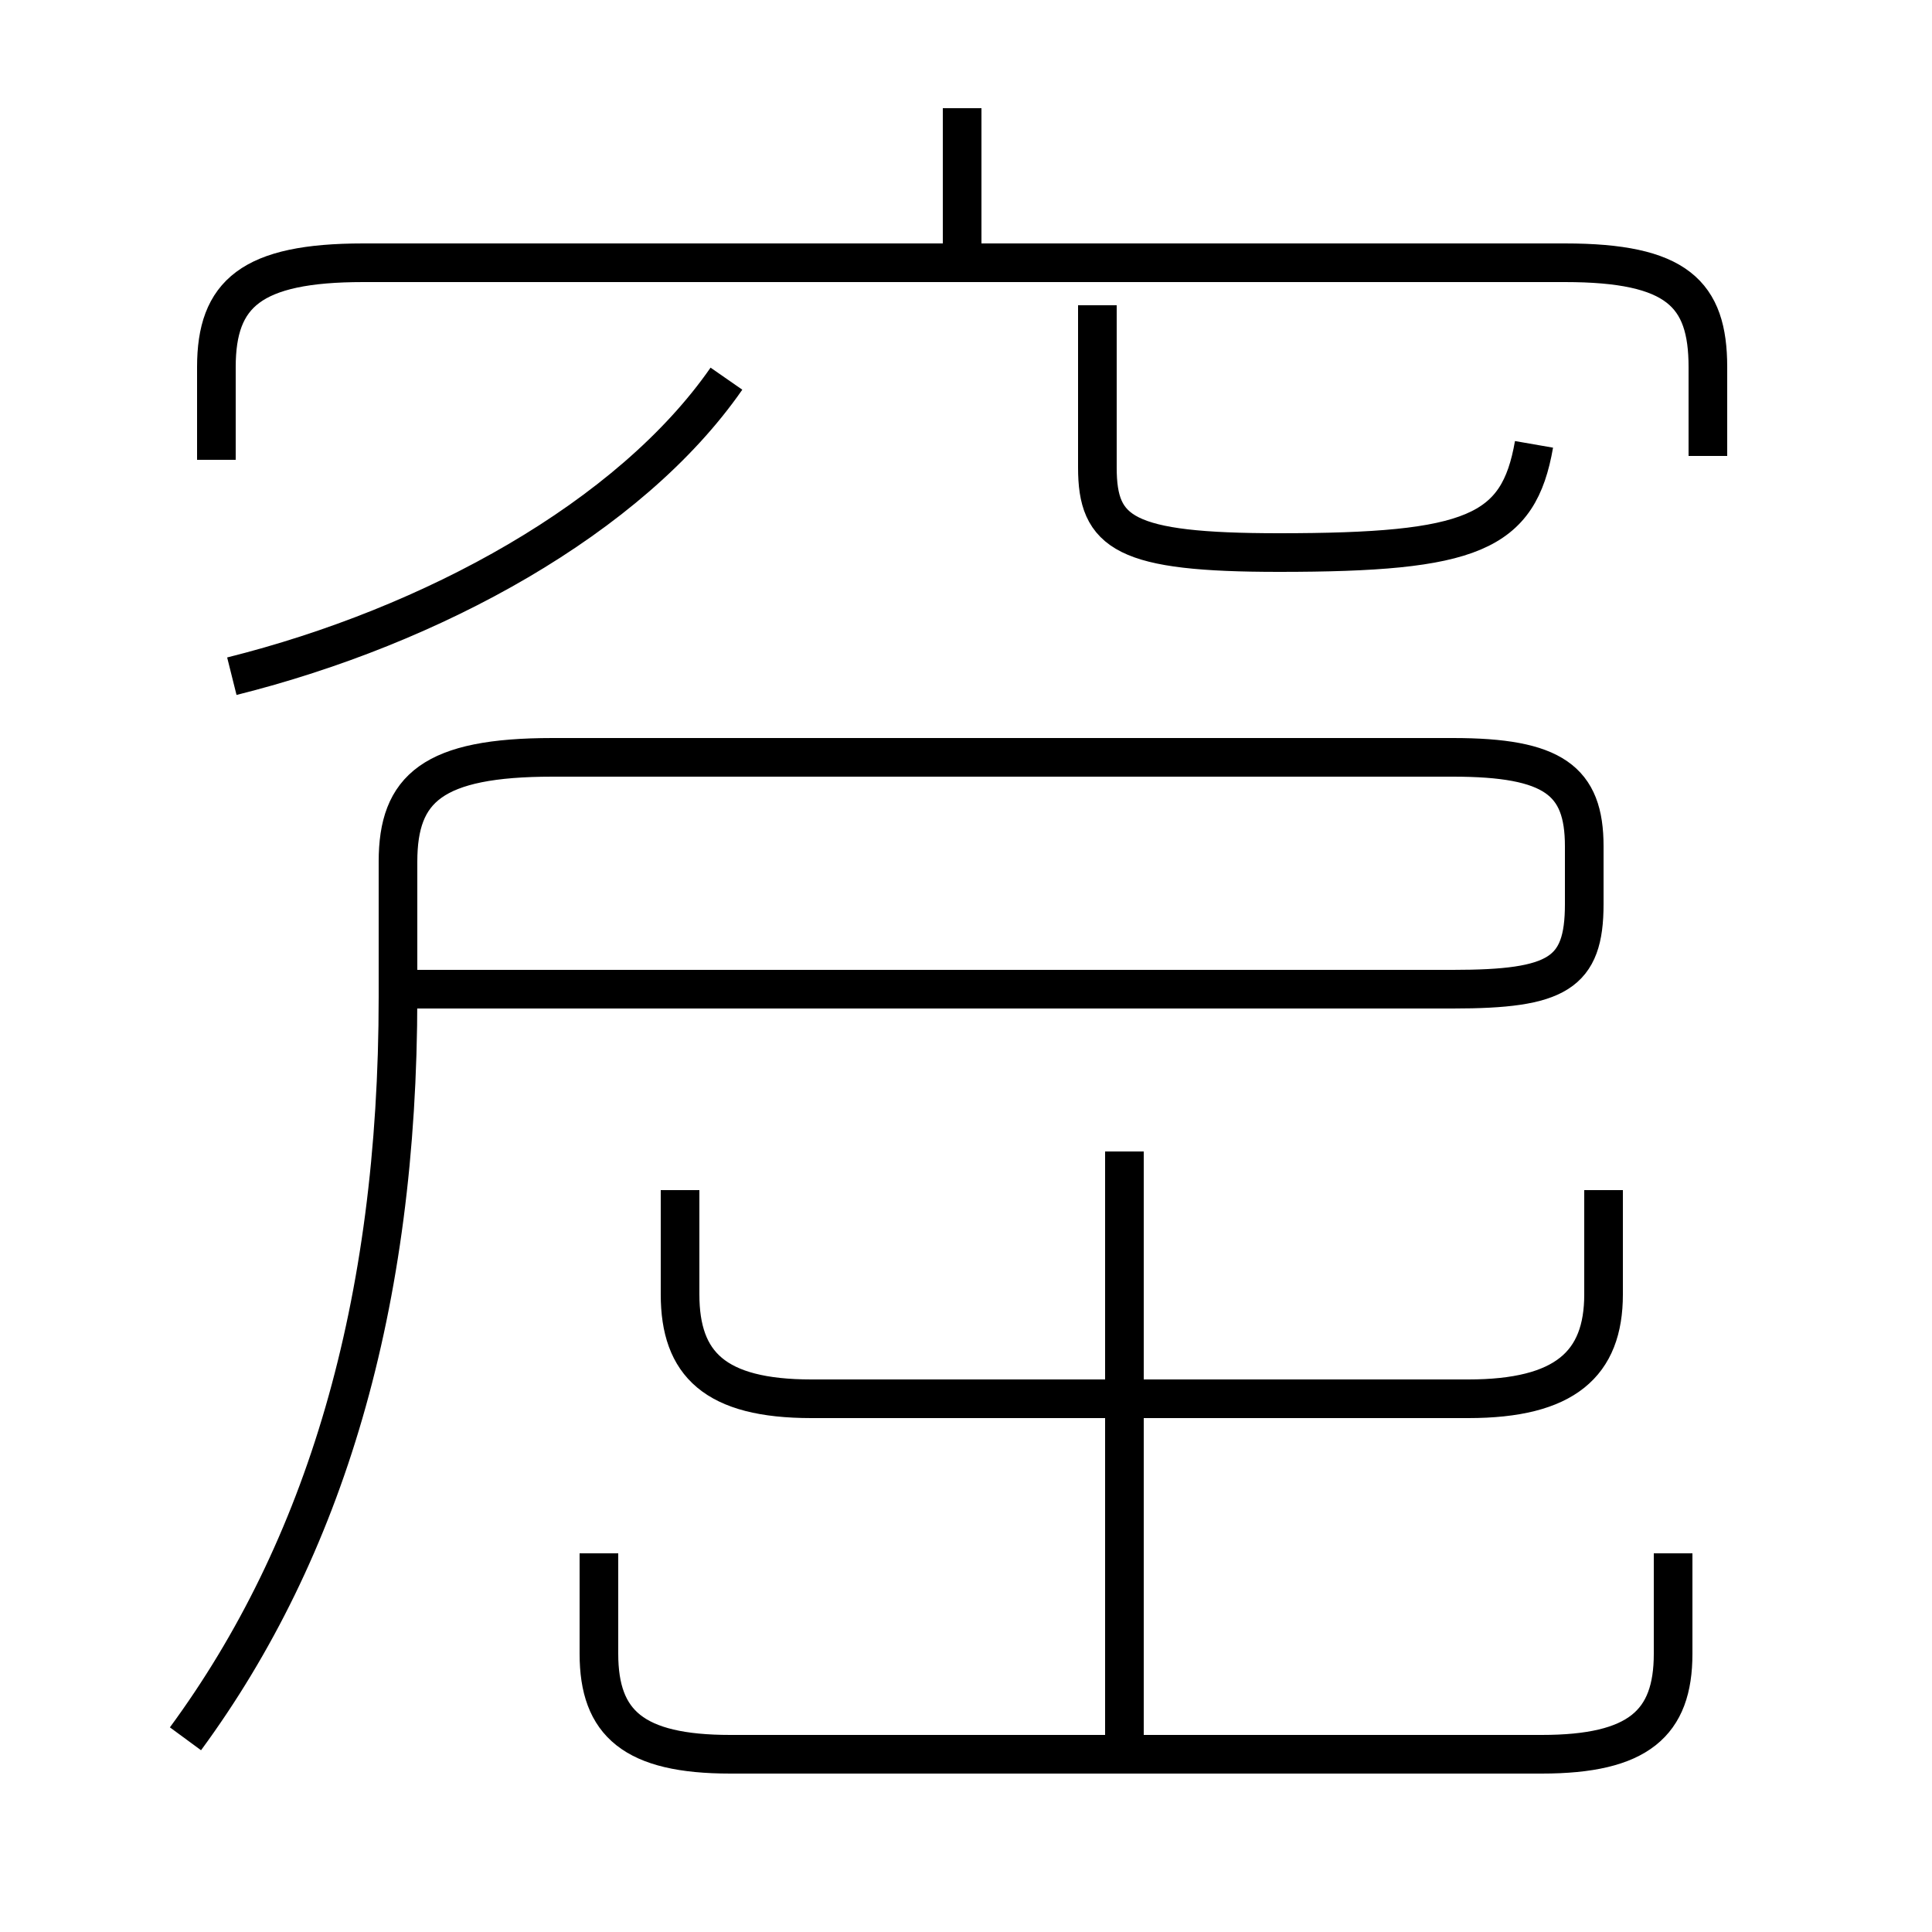 <?xml version='1.0' encoding='utf8'?>
<svg viewBox="0.0 -6.0 50.0 50.0" version="1.1" xmlns="http://www.w3.org/2000/svg">
<rect x="0.0" y="-6.0" width="50.0" height="50.0" fill="#808080" stroke="none"/>
<rect x="-1000" y="-1000" width="2000" height="2000" stroke="white" fill="white"/>
<g style="fill:white;stroke:#000000;  stroke-width:1">
<path d="M 4.8 1.0 C 8.4 -3.9 10.3 -10.2 10.3 -18.2 L 10.3 -21.7 C 10.3 -23.6 11.2 -24.4 14.3 -24.4 L 37.6 -24.4 C 40.2 -24.4 41.0 -23.8 41.0 -22.1 L 41.0 -20.6 C 41.0 -18.8 40.3 -18.4 37.6 -18.4 L 10.5 -18.4 M 15.5 -3.8 L 15.5 -1.2 C 15.5 0.6 16.4 1.4 18.9 1.4 L 39.9 1.4 C 42.4 1.4 43.3 0.6 43.3 -1.2 L 43.3 -3.8 M 29.1 1.1 L 29.1 -14.2 M 17.6 -13.2 L 17.6 -10.5 C 17.6 -8.7 18.5 -7.8 21.0 -7.8 L 38.0 -7.8 C 40.5 -7.8 41.5 -8.7 41.5 -10.5 L 41.5 -13.2 M 6.0 -26.5 C 11.2 -27.8 16.3 -30.6 18.8 -34.2 M 44.2 -32.2 L 44.2 -34.5 C 44.2 -36.4 43.4 -37.2 40.5 -37.2 L 9.4 -37.2 C 6.5 -37.2 5.6 -36.4 5.6 -34.5 L 5.6 -32.1 M 24.9 -37.6 L 24.9 -41.2 M 39.7 -32.5 C 39.3 -30.2 38.1 -29.7 33.1 -29.7 C 29.1 -29.7 28.4 -30.2 28.4 -31.9 L 28.4 -36.1" transform="translate(0.0 38.0)" />
</g>
</svg>